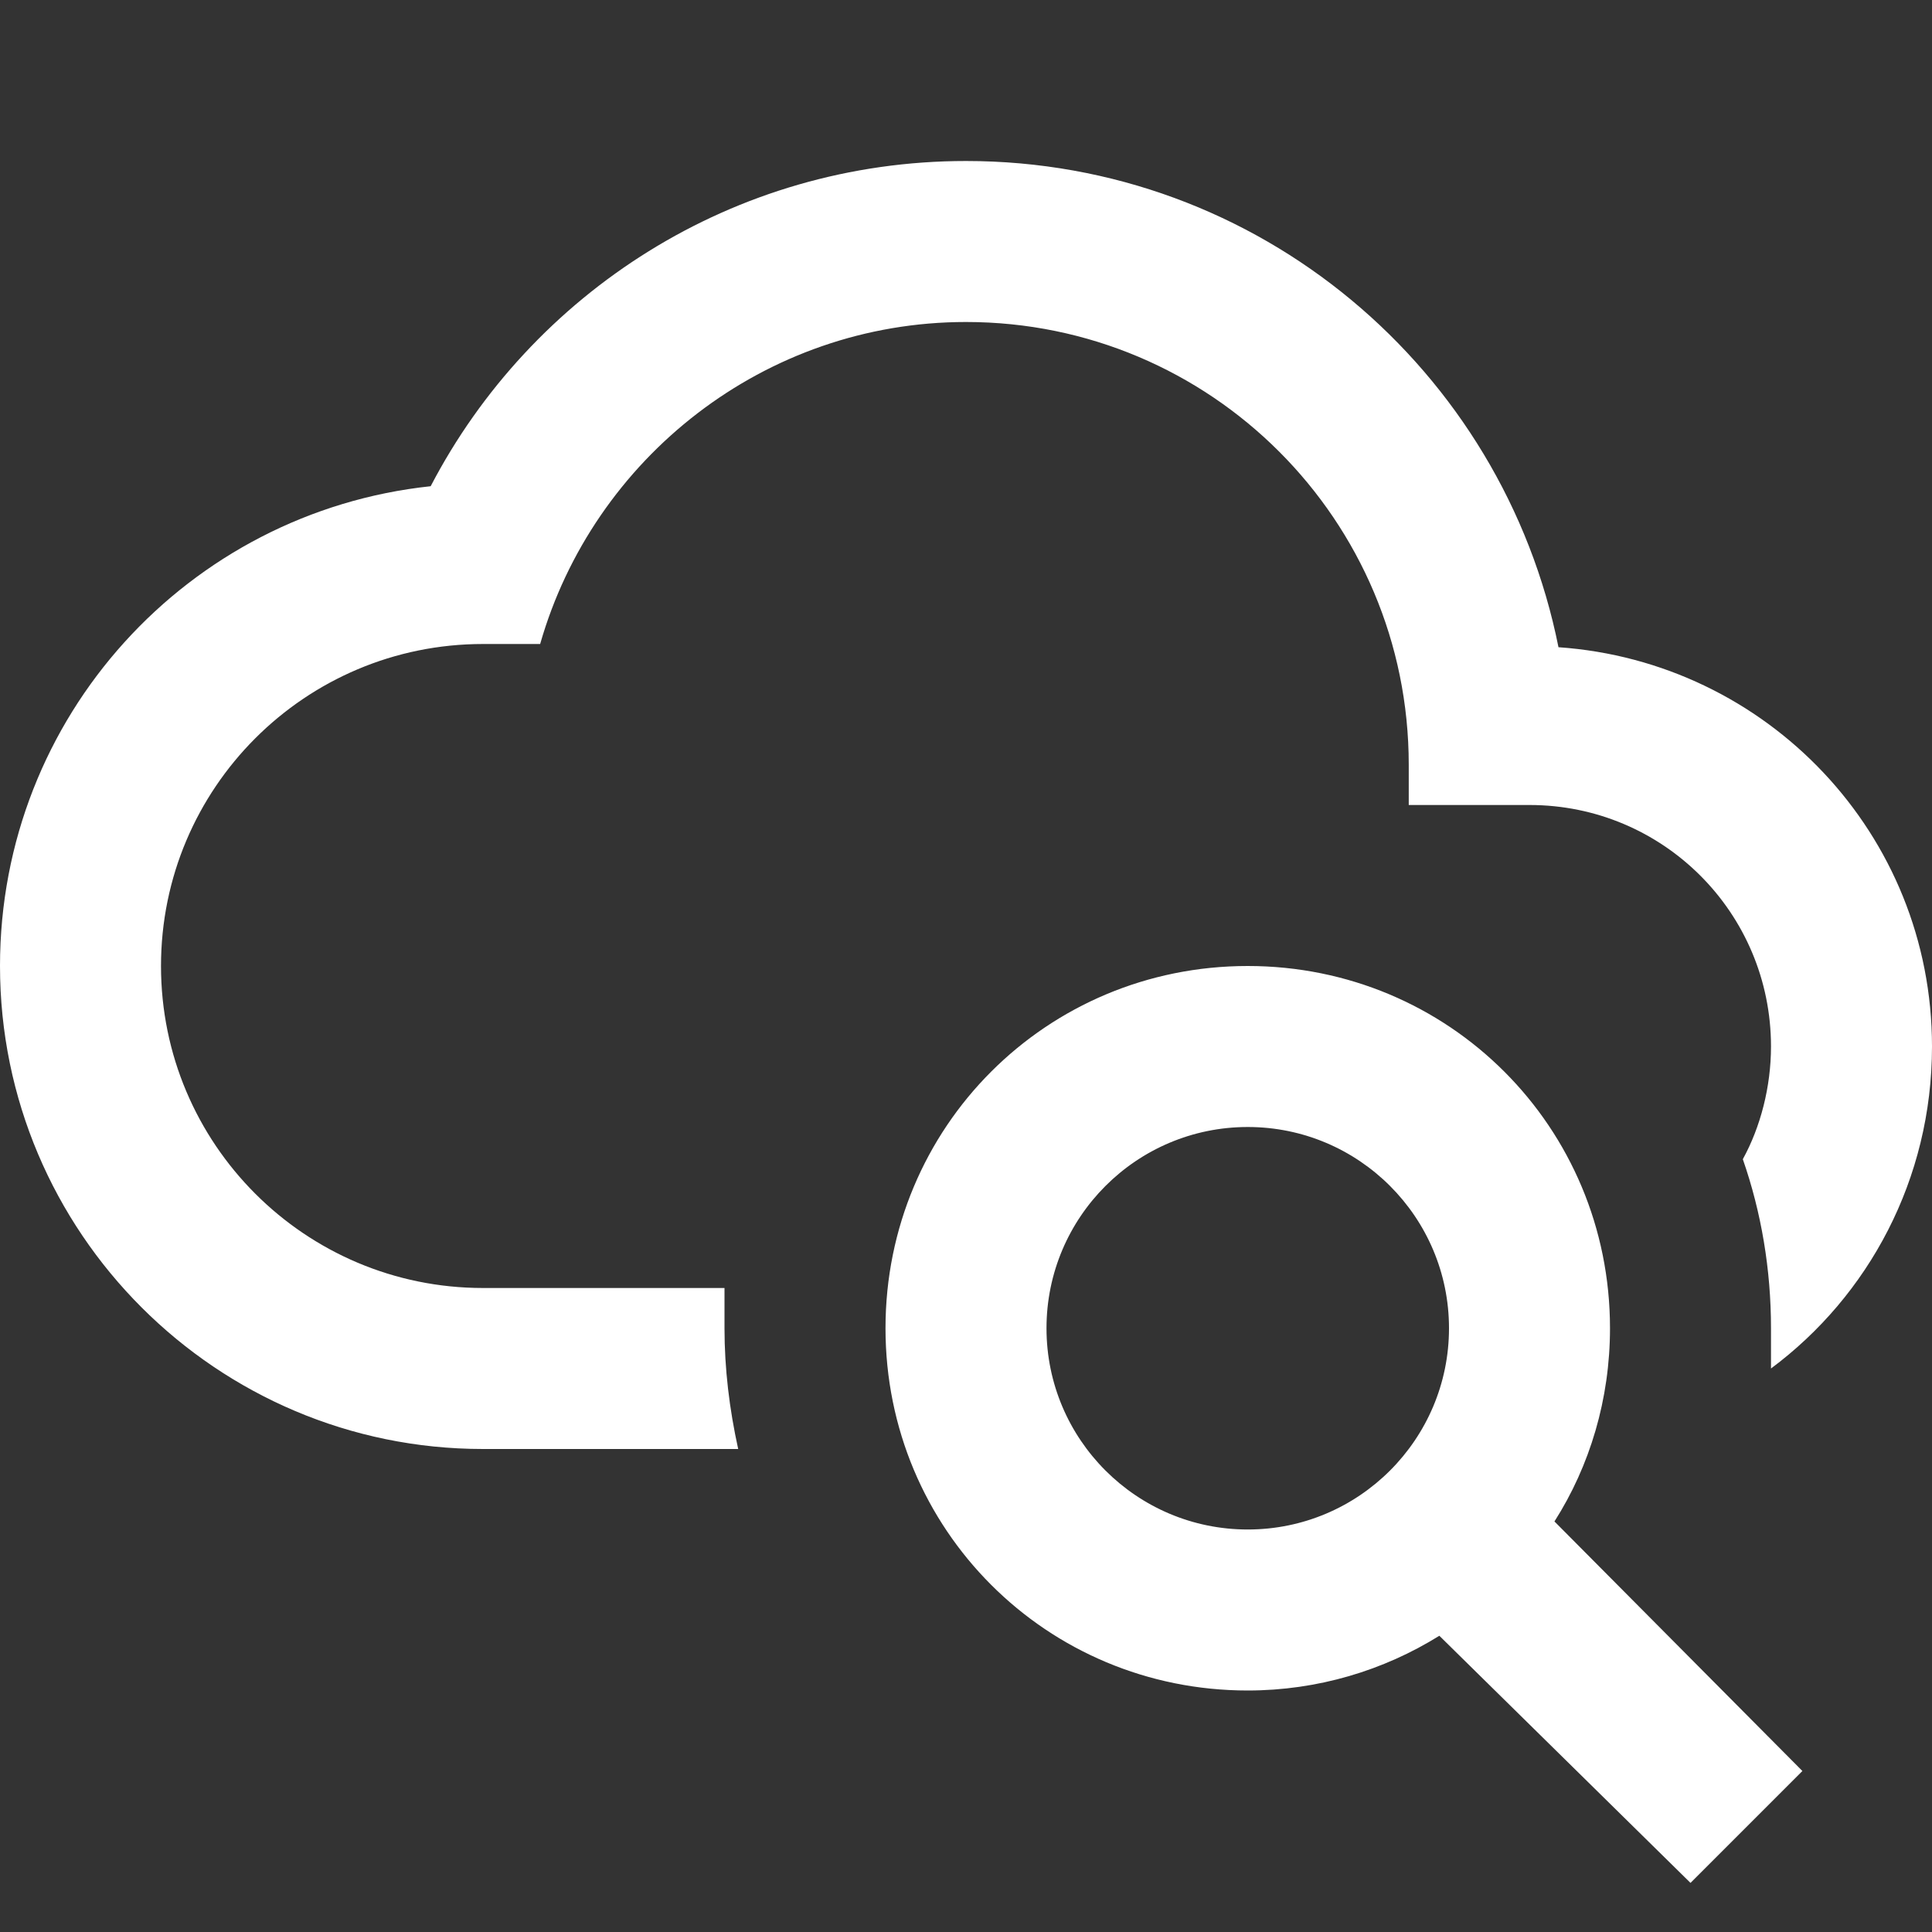 <?xml version="1.0" encoding="UTF-8"?><!DOCTYPE svg PUBLIC "-//W3C//DTD SVG 1.1//EN" "http://www.w3.org/Graphics/SVG/1.1/DTD/svg11.dtd"><svg xmlns="http://www.w3.org/2000/svg" xmlns:xlink="http://www.w3.org/1999/xlink" version="1.1" width="512" height="512" viewBox="0 0 512 512"><rect x="0" y="0" width="512" height="512" fill="#333333" stroke="none"/>    <path fill="#ffffff" transform="scale(1, -1) translate(0, -448)" glyph-name="cloud-search-outline" unicode="&#xF956;" horiz-adv-x="512" d=" M330.667 192C384 192 426.667 149.333 426.667 96C426.667 77.227 421.333 59.52 411.947 44.8L477.653 -21.333L448 -50.987L381.44 14.507C366.72 5.333 349.227 0 330.667 0C277.333 0 234.667 42.667 234.667 96S277.333 192 330.667 192M330.667 149.333C301.227 149.333 277.333 125.44 277.333 96S301.227 42.667 330.667 42.667S384 66.56 384 96S360.107 149.333 330.667 149.333M469.333 170.667C469.333 206.08 440.747 234.667 405.333 234.667H373.333V245.333C373.333 310.187 320.853 362.667 256 362.667C202.667 362.667 157.227 326.613 143.147 277.333H128C80.853 277.333 42.667 239.147 42.667 192S80.853 106.667 128 106.667H192V96C192 85.333 193.28 74.667 195.627 64H128C57.387 64 0 121.387 0 192C0 258.133 49.92 312.32 114.133 319.147C140.8 370.347 194.347 405.333 256 405.333C333.653 405.333 398.293 350.08 413.013 276.48C468.267 272.64 512 226.987 512 170.667C512 135.467 495.147 104.533 469.333 85.333V96C469.333 111.573 466.773 126.72 461.867 140.8C466.56 149.333 469.333 160 469.333 170.667z" /></svg>